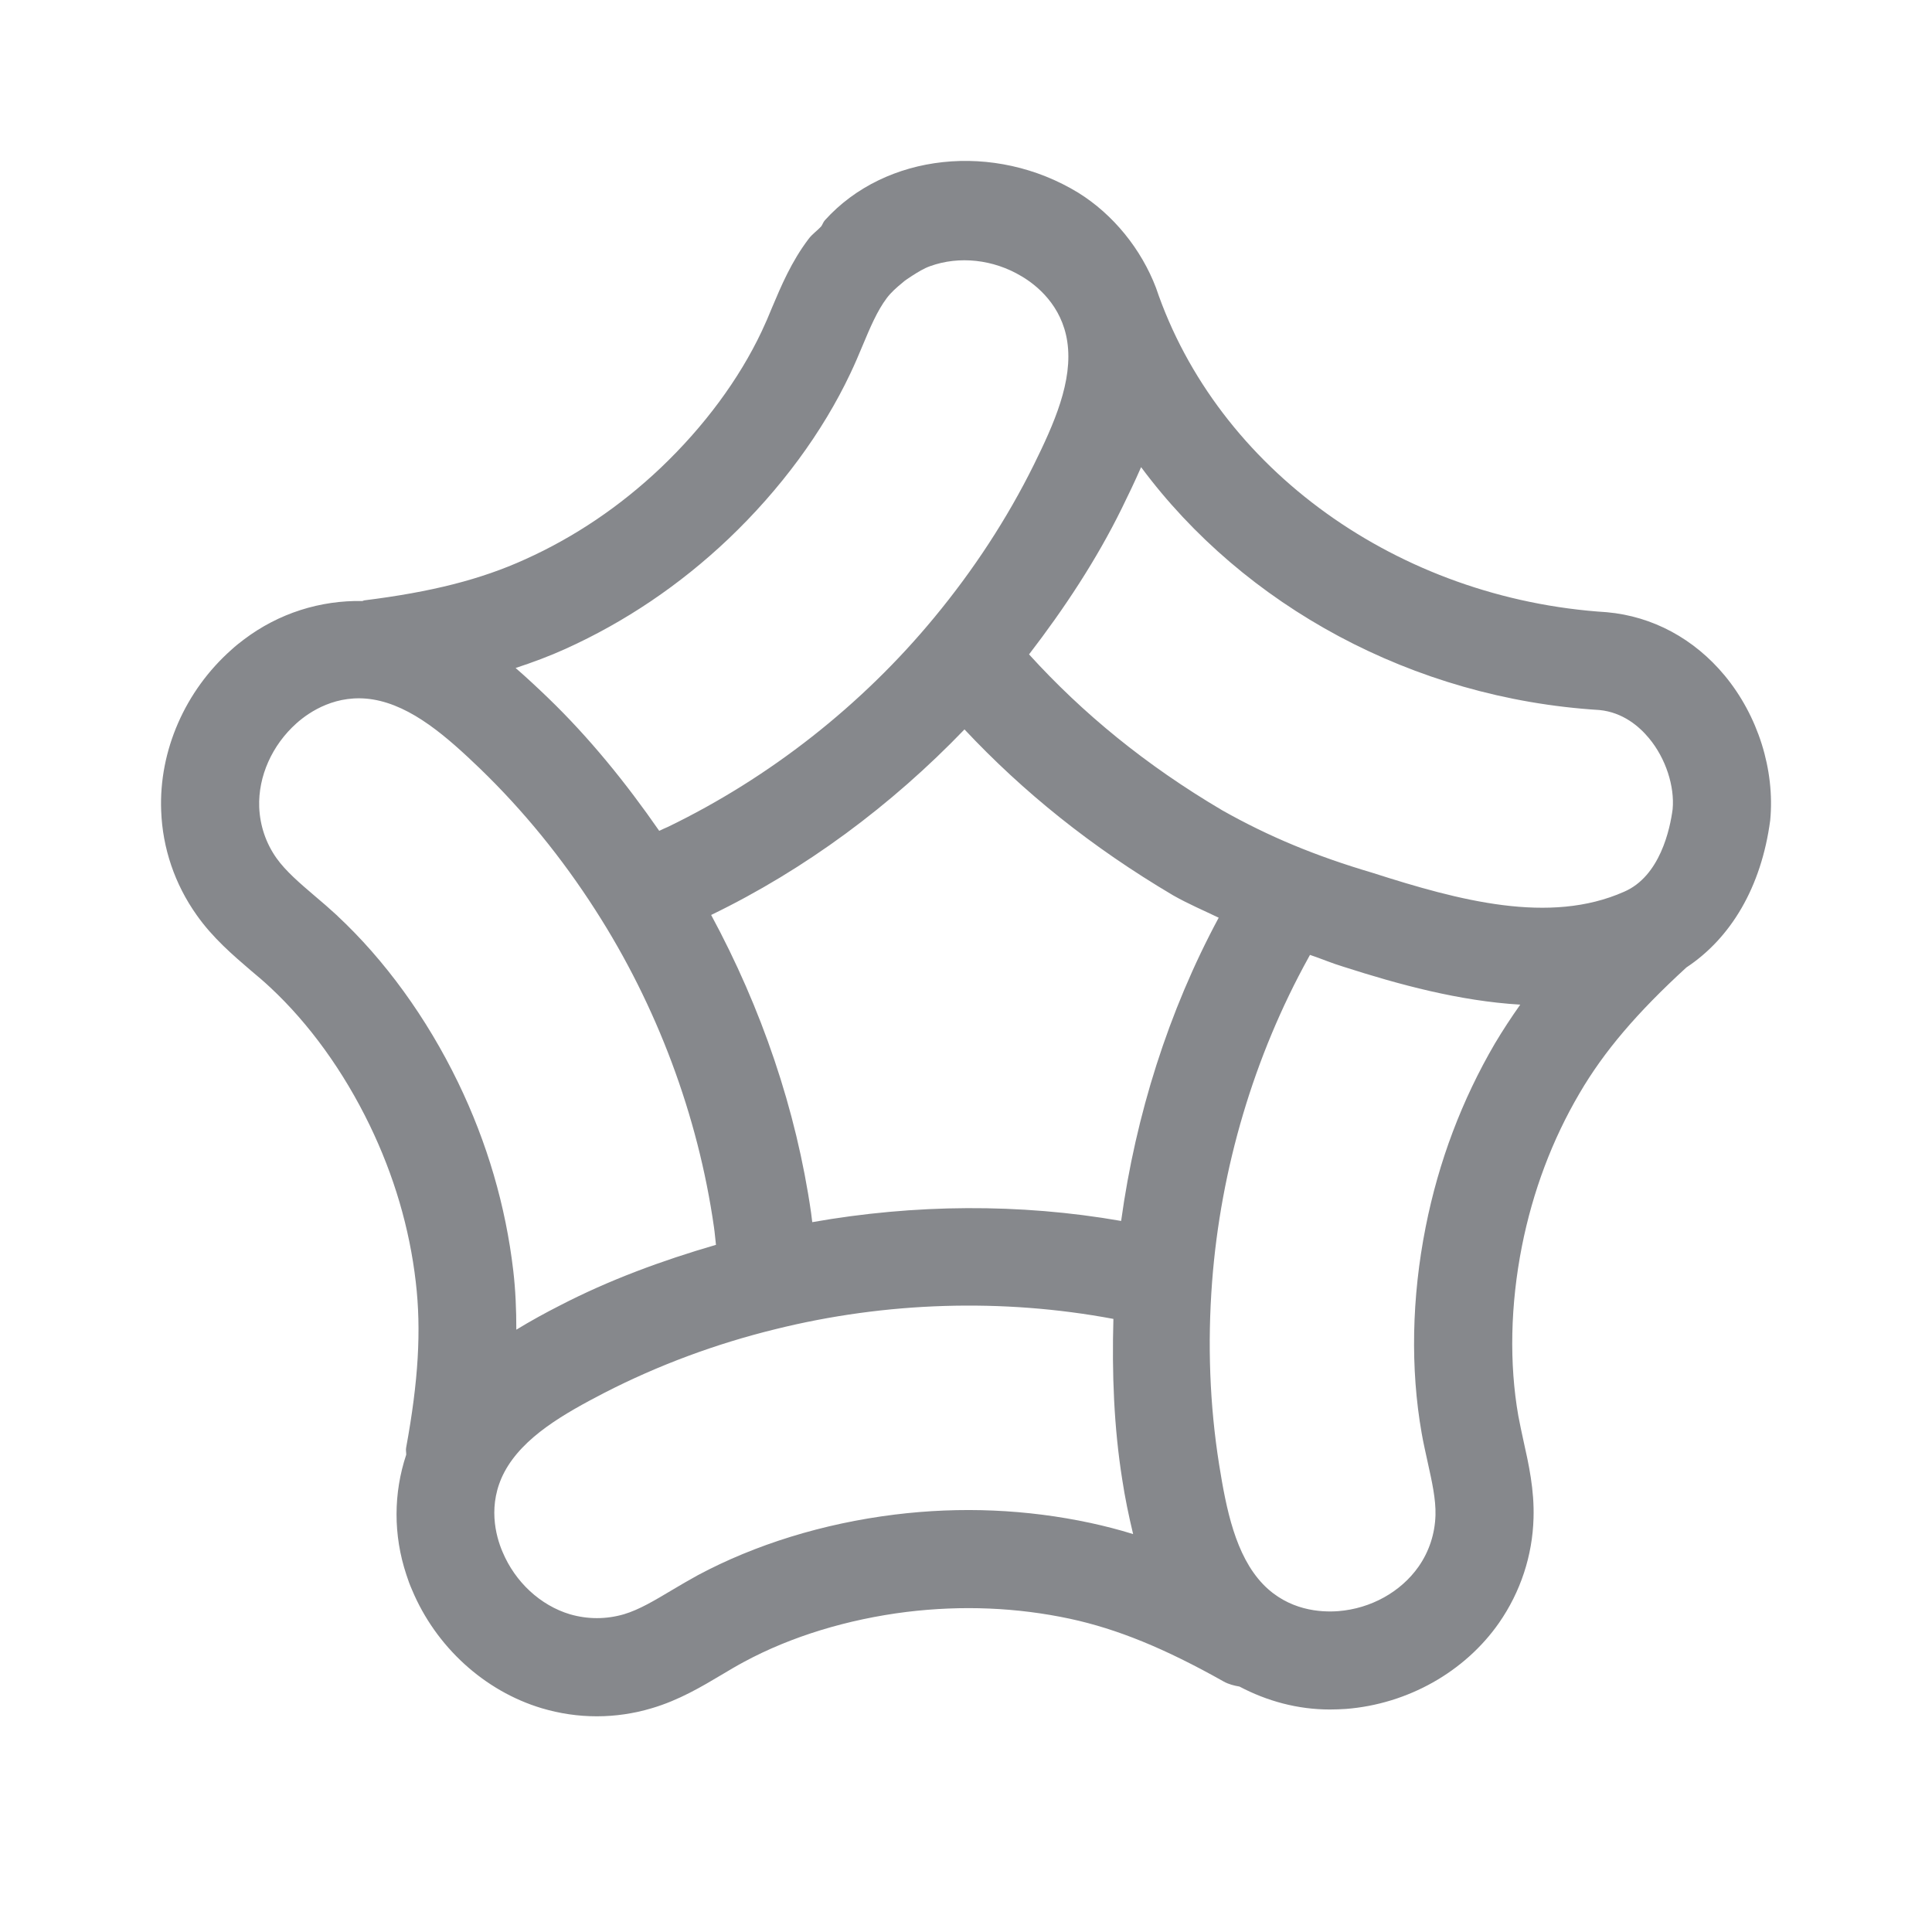<svg xmlns="http://www.w3.org/2000/svg" width="24" height="24" viewBox="0 0 24 24">
    <path fill="#86888C" d="M18.57 12.963c-.409.7-.699 1.466-.86 2.28-.174.877-.19 1.762-.05 2.558.021.123.05.245.076.367.052.235.102.457.096.656-.007.23-.079.45-.21.637-.22.314-.592.521-.996.553-.219.017-.62-.006-.936-.334-.343-.358-.457-.932-.546-1.489-.117-.737-.145-1.499-.087-2.267.107-1.409.52-2.803 1.198-4.029l.018-.033c.141.047.268.103.415.147.691.222 1.442.426 2.197.471-.113.16-.218.32-.315.483m-7.458 5.852c-.887.11-1.732.372-2.444.753-.11.06-.218.124-.326.188-.207.123-.4.24-.592.297-.22.064-.45.064-.67 0-.367-.11-.68-.4-.837-.774-.086-.2-.19-.59.023-.993.233-.437.742-.725 1.244-.985.663-.34 1.377-.607 2.125-.79 1.37-.34 2.82-.385 4.196-.127-.019.674.006 1.345.11 1.997.033.22.08.446.135.676-.177-.055-.353-.1-.528-.138-.792-.17-1.612-.206-2.436-.104m-6.922-7.44c-.092-.085-.187-.167-.282-.247-.184-.157-.357-.305-.472-.466-.133-.187-.207-.407-.216-.636-.014-.382.16-.77.462-1.04.163-.146.5-.37.95-.297.487.08.924.468 1.332.86.536.518 1.017 1.108 1.433 1.757.764 1.188 1.274 2.551 1.472 3.937.011.074.016.147.025.221-.675.196-1.33.438-1.94.754-.179.091-.36.19-.54.3 0-.25-.01-.494-.038-.733-.094-.804-.324-1.592-.686-2.339-.39-.804-.91-1.52-1.5-2.07M7.026 8.06c.738-.334 1.418-.792 2.021-1.364.647-.615 1.172-1.328 1.517-2.058.054-.113.103-.229.151-.344.093-.222.181-.432.3-.59.055-.073.122-.132.192-.189.037-.035.082-.06.125-.09.071-.045.142-.09.223-.119.361-.13.784-.084 1.132.124.19.111.503.363.571.813.074.49-.166 1.025-.416 1.532-.33.666-.747 1.305-1.238 1.898-.9 1.09-2.044 1.987-3.305 2.598-.037.017-.075.032-.11.05-.414-.597-.869-1.158-1.379-1.65-.129-.124-.263-.25-.405-.373.214-.07.422-.148.621-.238m6.901 7.107c-1.259-.22-2.568-.209-3.837.015-.006-.038-.008-.075-.014-.113-.185-1.288-.618-2.548-1.242-3.703 1.17-.566 2.238-1.36 3.147-2.305.73.778 1.575 1.46 2.593 2.062.187.106.378.187.565.277-.625 1.162-1.03 2.45-1.212 3.767m5.94-6.347c.293.028.497.205.617.35.21.252.32.6.294.882-.032.245-.156.834-.604 1.026-.925.41-2.044.111-3.126-.236-.707-.209-1.287-.45-1.865-.776-.949-.56-1.733-1.203-2.4-1.937.442-.575.84-1.179 1.152-1.814.081-.165.163-.335.24-.512 1.278 1.722 3.374 2.874 5.692 3.017m2.123 1.371c.06-.628-.152-1.3-.566-1.8-.379-.456-.893-.735-1.464-.786-2.589-.163-4.837-1.774-5.6-4.03-.183-.48-.53-.91-.964-1.18-1.042-.637-2.397-.493-3.149.341-.02.022-.028.05-.044.074-.05.056-.115.098-.16.16-.212.28-.34.584-.453.852-.04.1-.083.198-.128.294-.282.597-.716 1.183-1.255 1.696-.503.477-1.07.86-1.683 1.136-.549.25-1.165.406-1.999.51-.008.001-.015.006-.022.008-.523-.01-1.039.15-1.473.478-.054.04-.106.082-.155.127-.576.51-.902 1.256-.873 2 .017.467.17.914.44 1.295.201.286.453.5.674.69.082.068.163.137.242.211.483.45.91 1.041 1.234 1.71.302.624.496 1.28.573 1.95.07.597.032 1.231-.12 2.057-.006.03.002.058.001.087-.158.476-.163.995.002 1.491.02.063.043.126.07.187.296.708.9 1.258 1.611 1.471.448.134.921.134 1.368 0 .336-.099.62-.268.87-.417.092-.055.184-.11.278-.16.581-.313 1.28-.527 2.016-.619.69-.084 1.372-.056 2.031.085.588.127 1.176.367 1.91.78.061.034.13.051.195.062.341.18.721.285 1.123.285.067 0 .134-.003.2-.007.766-.06 1.477-.46 1.902-1.07.267-.385.415-.834.428-1.3.011-.35-.06-.672-.124-.957-.023-.104-.045-.209-.065-.314-.114-.649-.099-1.379.045-2.108.135-.68.375-1.32.716-1.9.302-.517.713-1 1.327-1.562.55-.364.93-.994 1.041-1.827"/>
</svg>
